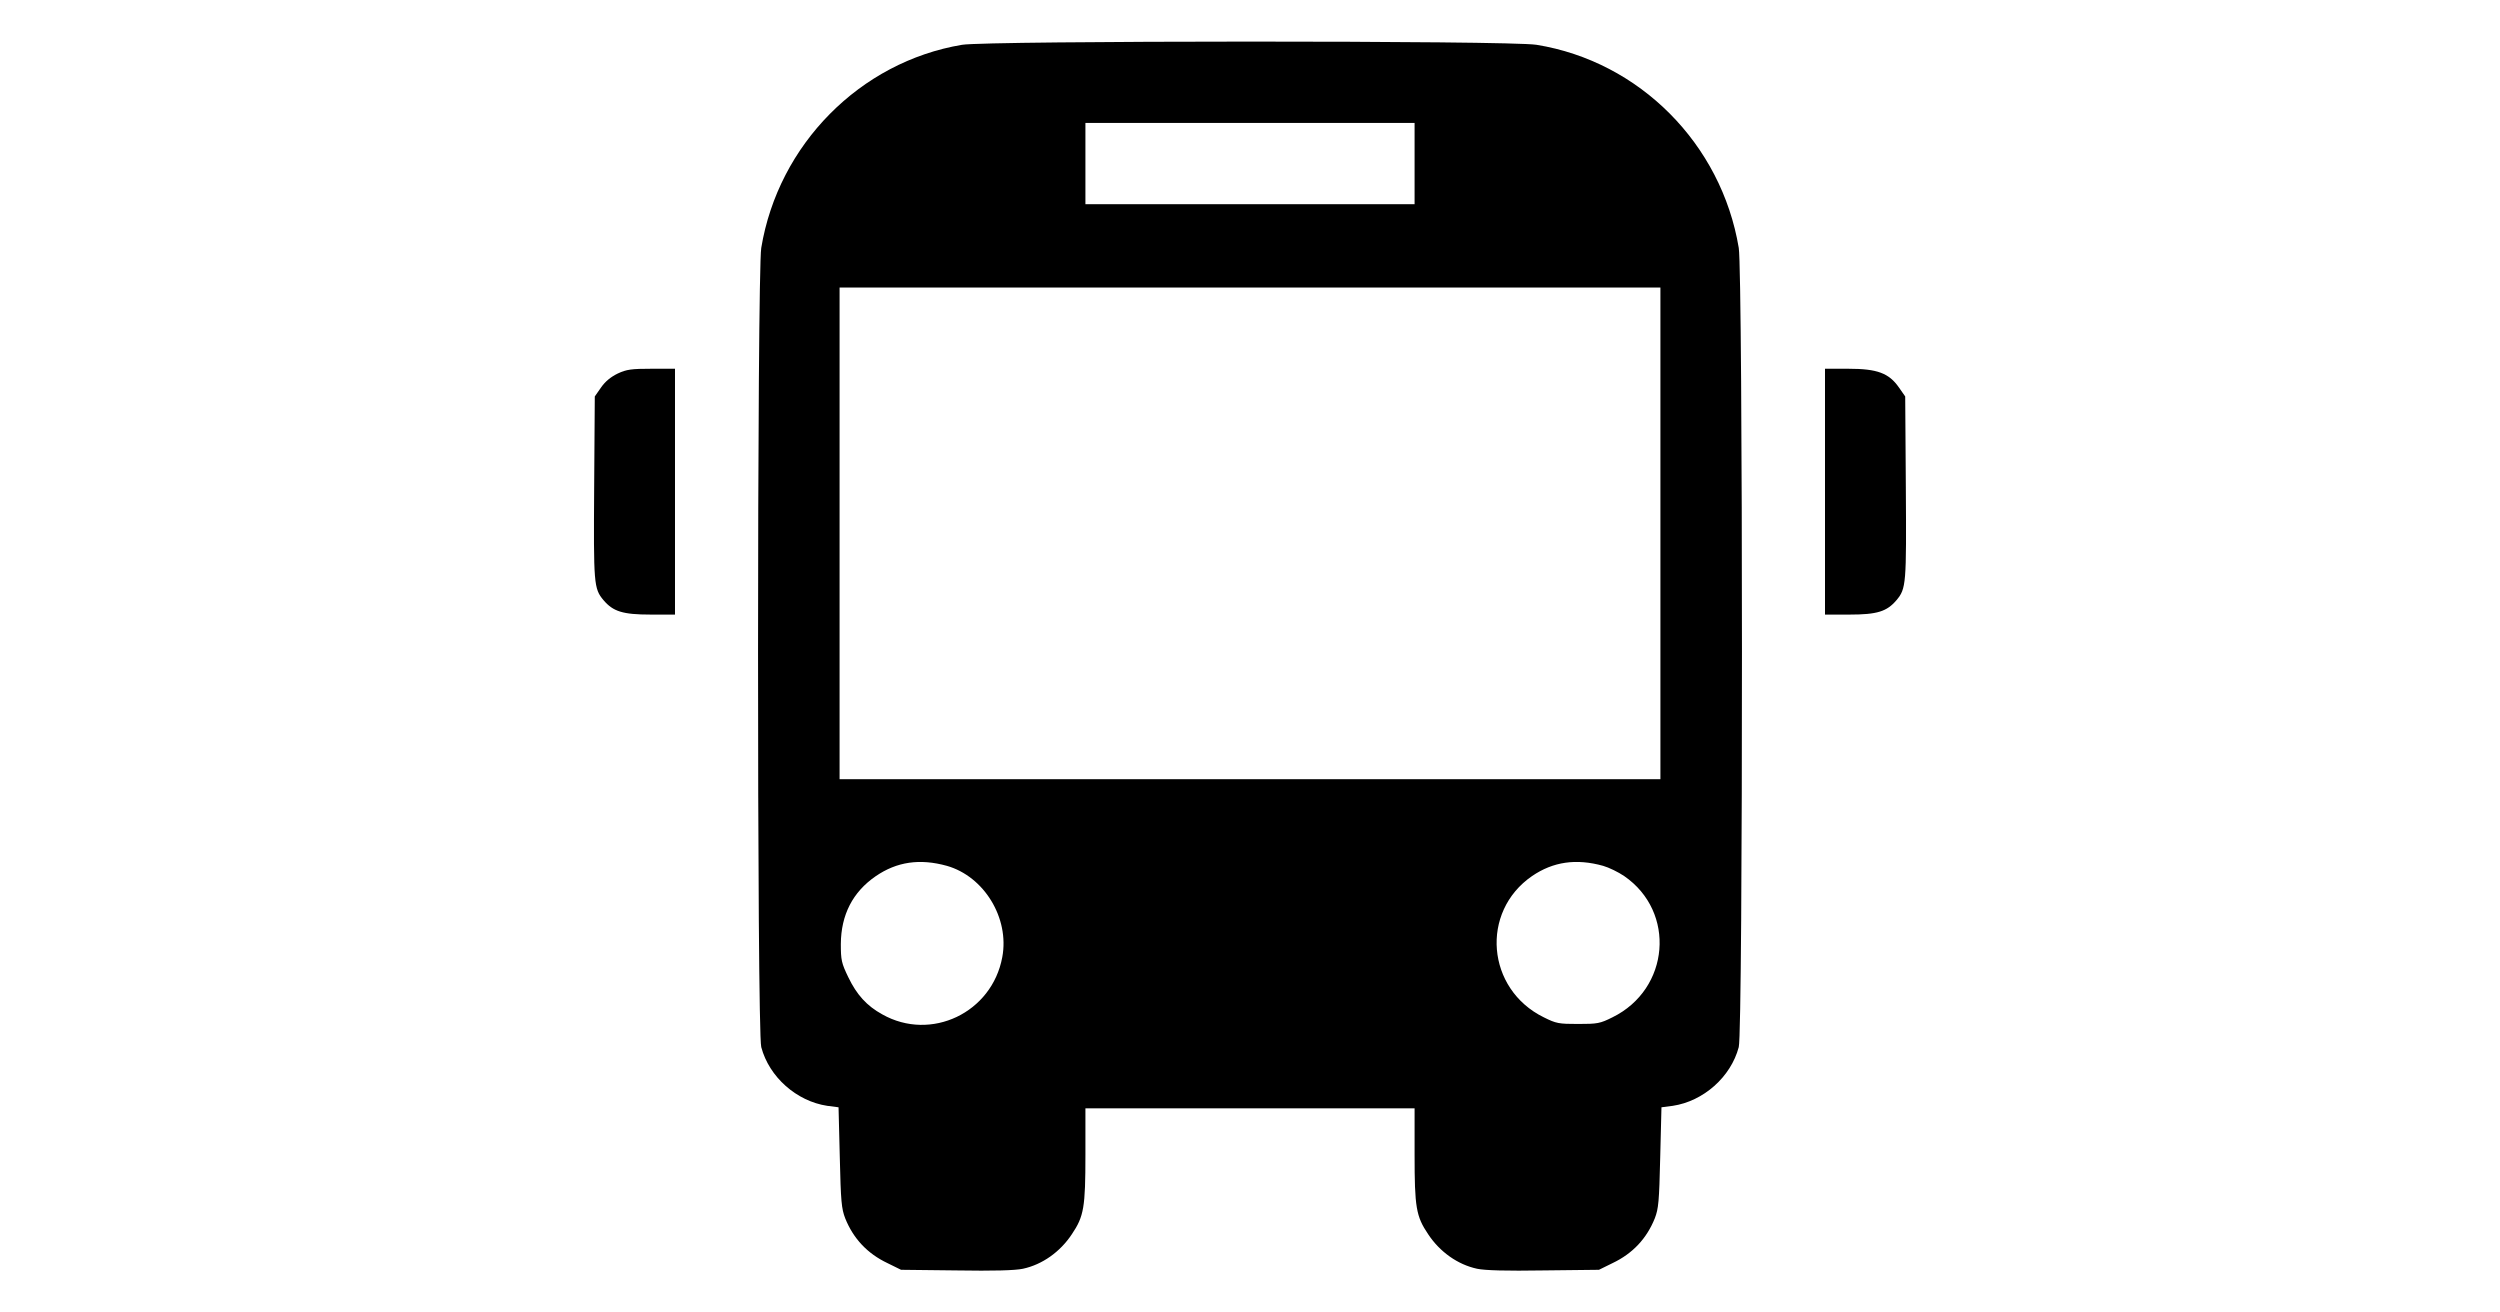 <?xml version="1.0" standalone="no"?>
<!DOCTYPE svg PUBLIC "-//W3C//DTD SVG 20010904//EN"
 "http://www.w3.org/TR/2001/REC-SVG-20010904/DTD/svg10.dtd">
<svg version="1.0" xmlns="http://www.w3.org/2000/svg"
 width="1200pt" height="630pt" viewBox="0 0 1200 630"
 preserveAspectRatio="xMidYMid meet">

<g transform="translate(0,630) scale(0.1,-0.1)"
fill="#000000" stroke="none">
<path d="M4618 6085 c-490 -82 -882 -479 -964 -975 -20 -124 -21 -3759 0
-3836 38 -144 170 -260 317 -282 l54 -7 6 -240 c5 -213 8 -246 26 -293 39 -97
106 -169 203 -215 l65 -32 265 -3 c179 -3 283 0 320 8 93 20 179 81 235 166
58 86 65 129 65 382 l0 222 790 0 790 0 0 -222 c0 -253 7 -296 65 -382 56 -85
142 -146 235 -166 37 -8 141 -11 320 -8 l265 3 65 32 c97 46 164 118 203 215
18 47 21 80 26 293 l6 240 54 7 c147 22 279 138 317 282 21 77 20 3712 0 3836
-83 499 -476 895 -971 975 -125 21 -2636 20 -2757 0z m2172 -570 l0 -195 -790
0 -790 0 0 195 0 195 790 0 790 0 0 -195z m1180 -1775 l0 -1180 -1970 0 -1970
0 0 1180 0 1180 1970 0 1970 0 0 -1180z m-3425 -1596 c179 -51 301 -251 266
-438 -49 -267 -342 -407 -576 -275 -75 41 -123 95 -163 178 -33 68 -36 83 -36
160 1 140 57 249 167 325 102 70 212 86 342 50z m3150 0 c28 -8 73 -30 101
-49 250 -172 219 -543 -56 -678 -60 -30 -72 -32 -165 -32 -93 0 -105 2 -165
32 -275 135 -306 506 -56 678 101 69 212 85 341 49z"/>
<path d="M2965 4507 c-33 -16 -60 -38 -80 -67 l-30 -43 -3 -436 c-3 -465 -2
-486 45 -542 46 -54 92 -69 226 -69 l117 0 0 590 0 590 -112 0 c-97 0 -120 -3
-163 -23z"/>
<path d="M8760 3940 l0 -590 118 0 c133 0 179 15 225 69 47 56 48 77 45 542
l-3 436 -30 43 c-48 69 -104 90 -242 90 l-113 0 0 -590z"/>
</g>
</svg>
